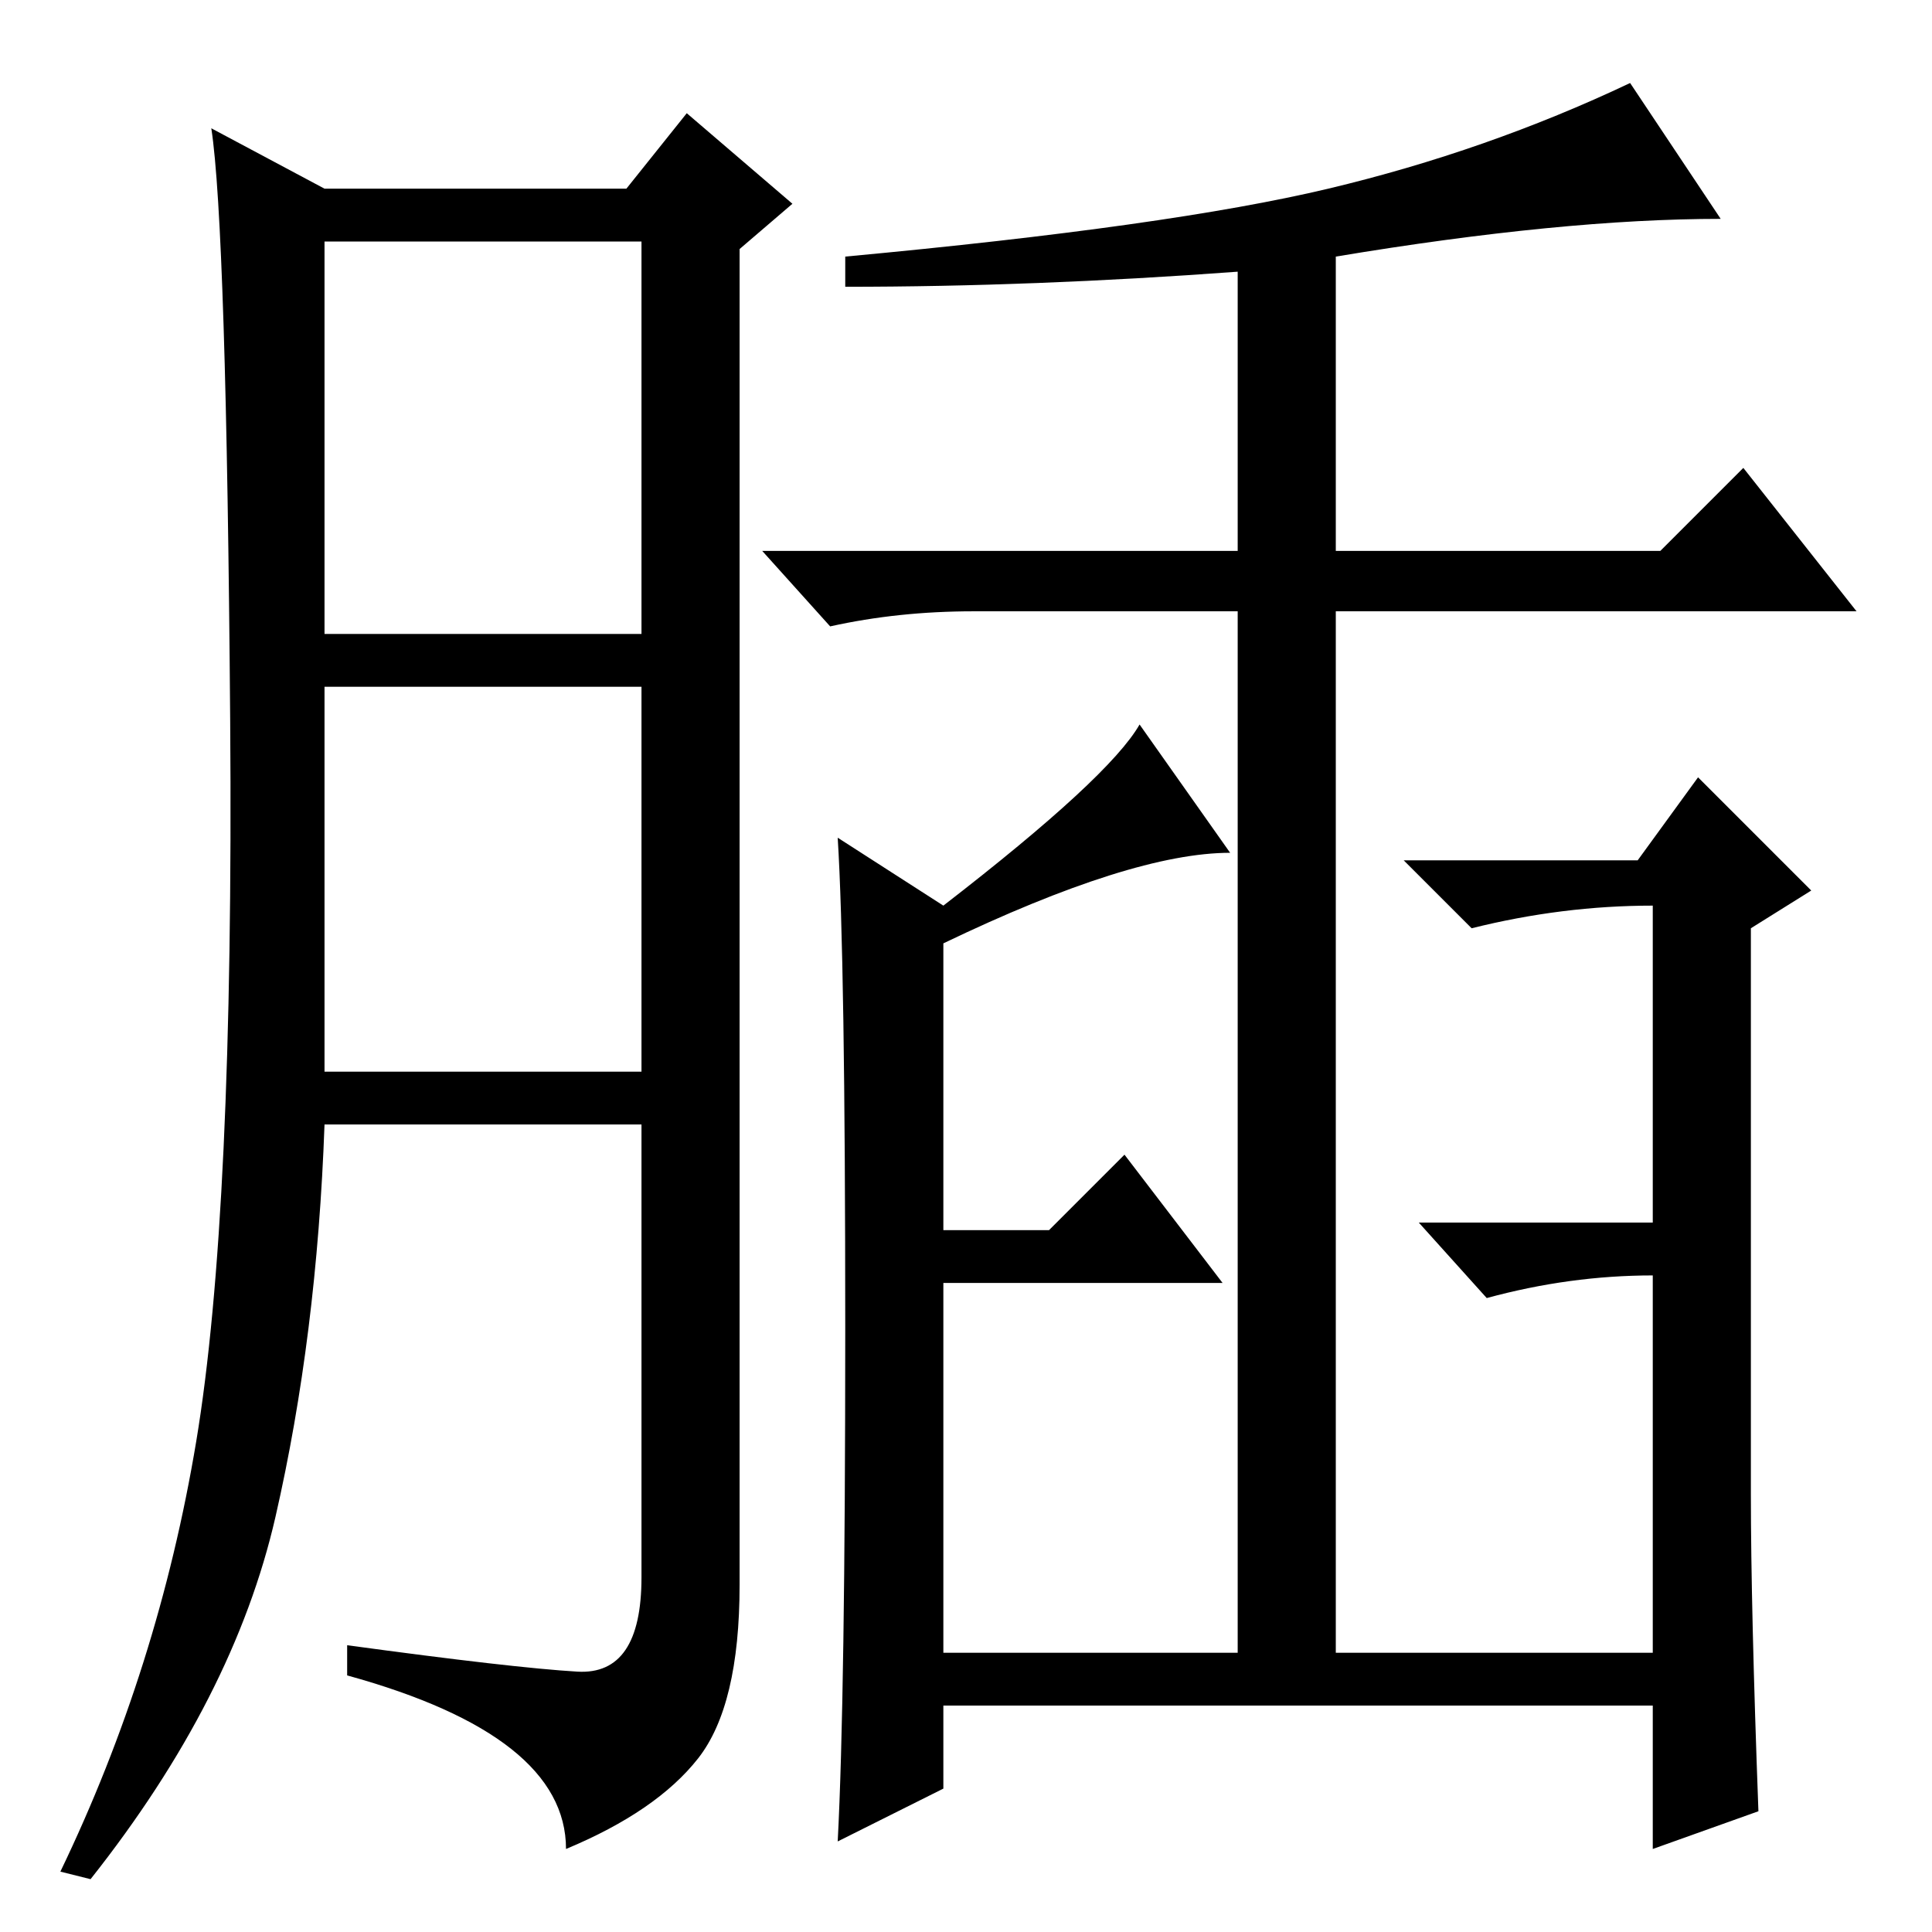<?xml version="1.0" standalone="no"?>
<!DOCTYPE svg PUBLIC "-//W3C//DTD SVG 1.1//EN" "http://www.w3.org/Graphics/SVG/1.1/DTD/svg11.dtd" >
<svg xmlns="http://www.w3.org/2000/svg" xmlns:xlink="http://www.w3.org/1999/xlink" version="1.1" viewBox="0 -36 256 256">
  <g transform="matrix(1 0 0 -1 0 220)">
   <path fill="currentColor"
d="M76.5 34.5q8.5 -0.5 8.5 12.5v60h-42q-1 -28 -6.5 -52t-24.5 -48l-4 1q13 27 18 57t4.5 95.5t-2.5 78.5l15 -8h40l8 10l14 -12l-7 -6v-177q0 -16 -5.5 -23t-17.5 -12q0 15 -29 23v4q22 -3 30.5 -3.5zM43 172h42v52h-42v-52zM43 114h42v51h-42v-51zM232 58q0 -15 1 -42
l-14 -5v19h-94v-11l-14 -7q1 19 1 68t-1 65l14 -9q22 17 26 24l12 -17q-13 0 -38 -12v-38h14l10 10l13 -17h-37v-49h39v138h-35q-10 0 -19 -2l-9 10h63v37q-27 -2 -52 -2v4q43 4 64 9t40 14l12 -18q-21 0 -51 -5v-39h43l11 11l15 -19h-69v-138h42v50q-11 0 -22 -3l-9 10h31
v42q-12 0 -24 -3l-9 9h31l8 11l15 -15l-8 -5v-75z" />
  </g>

</svg>
